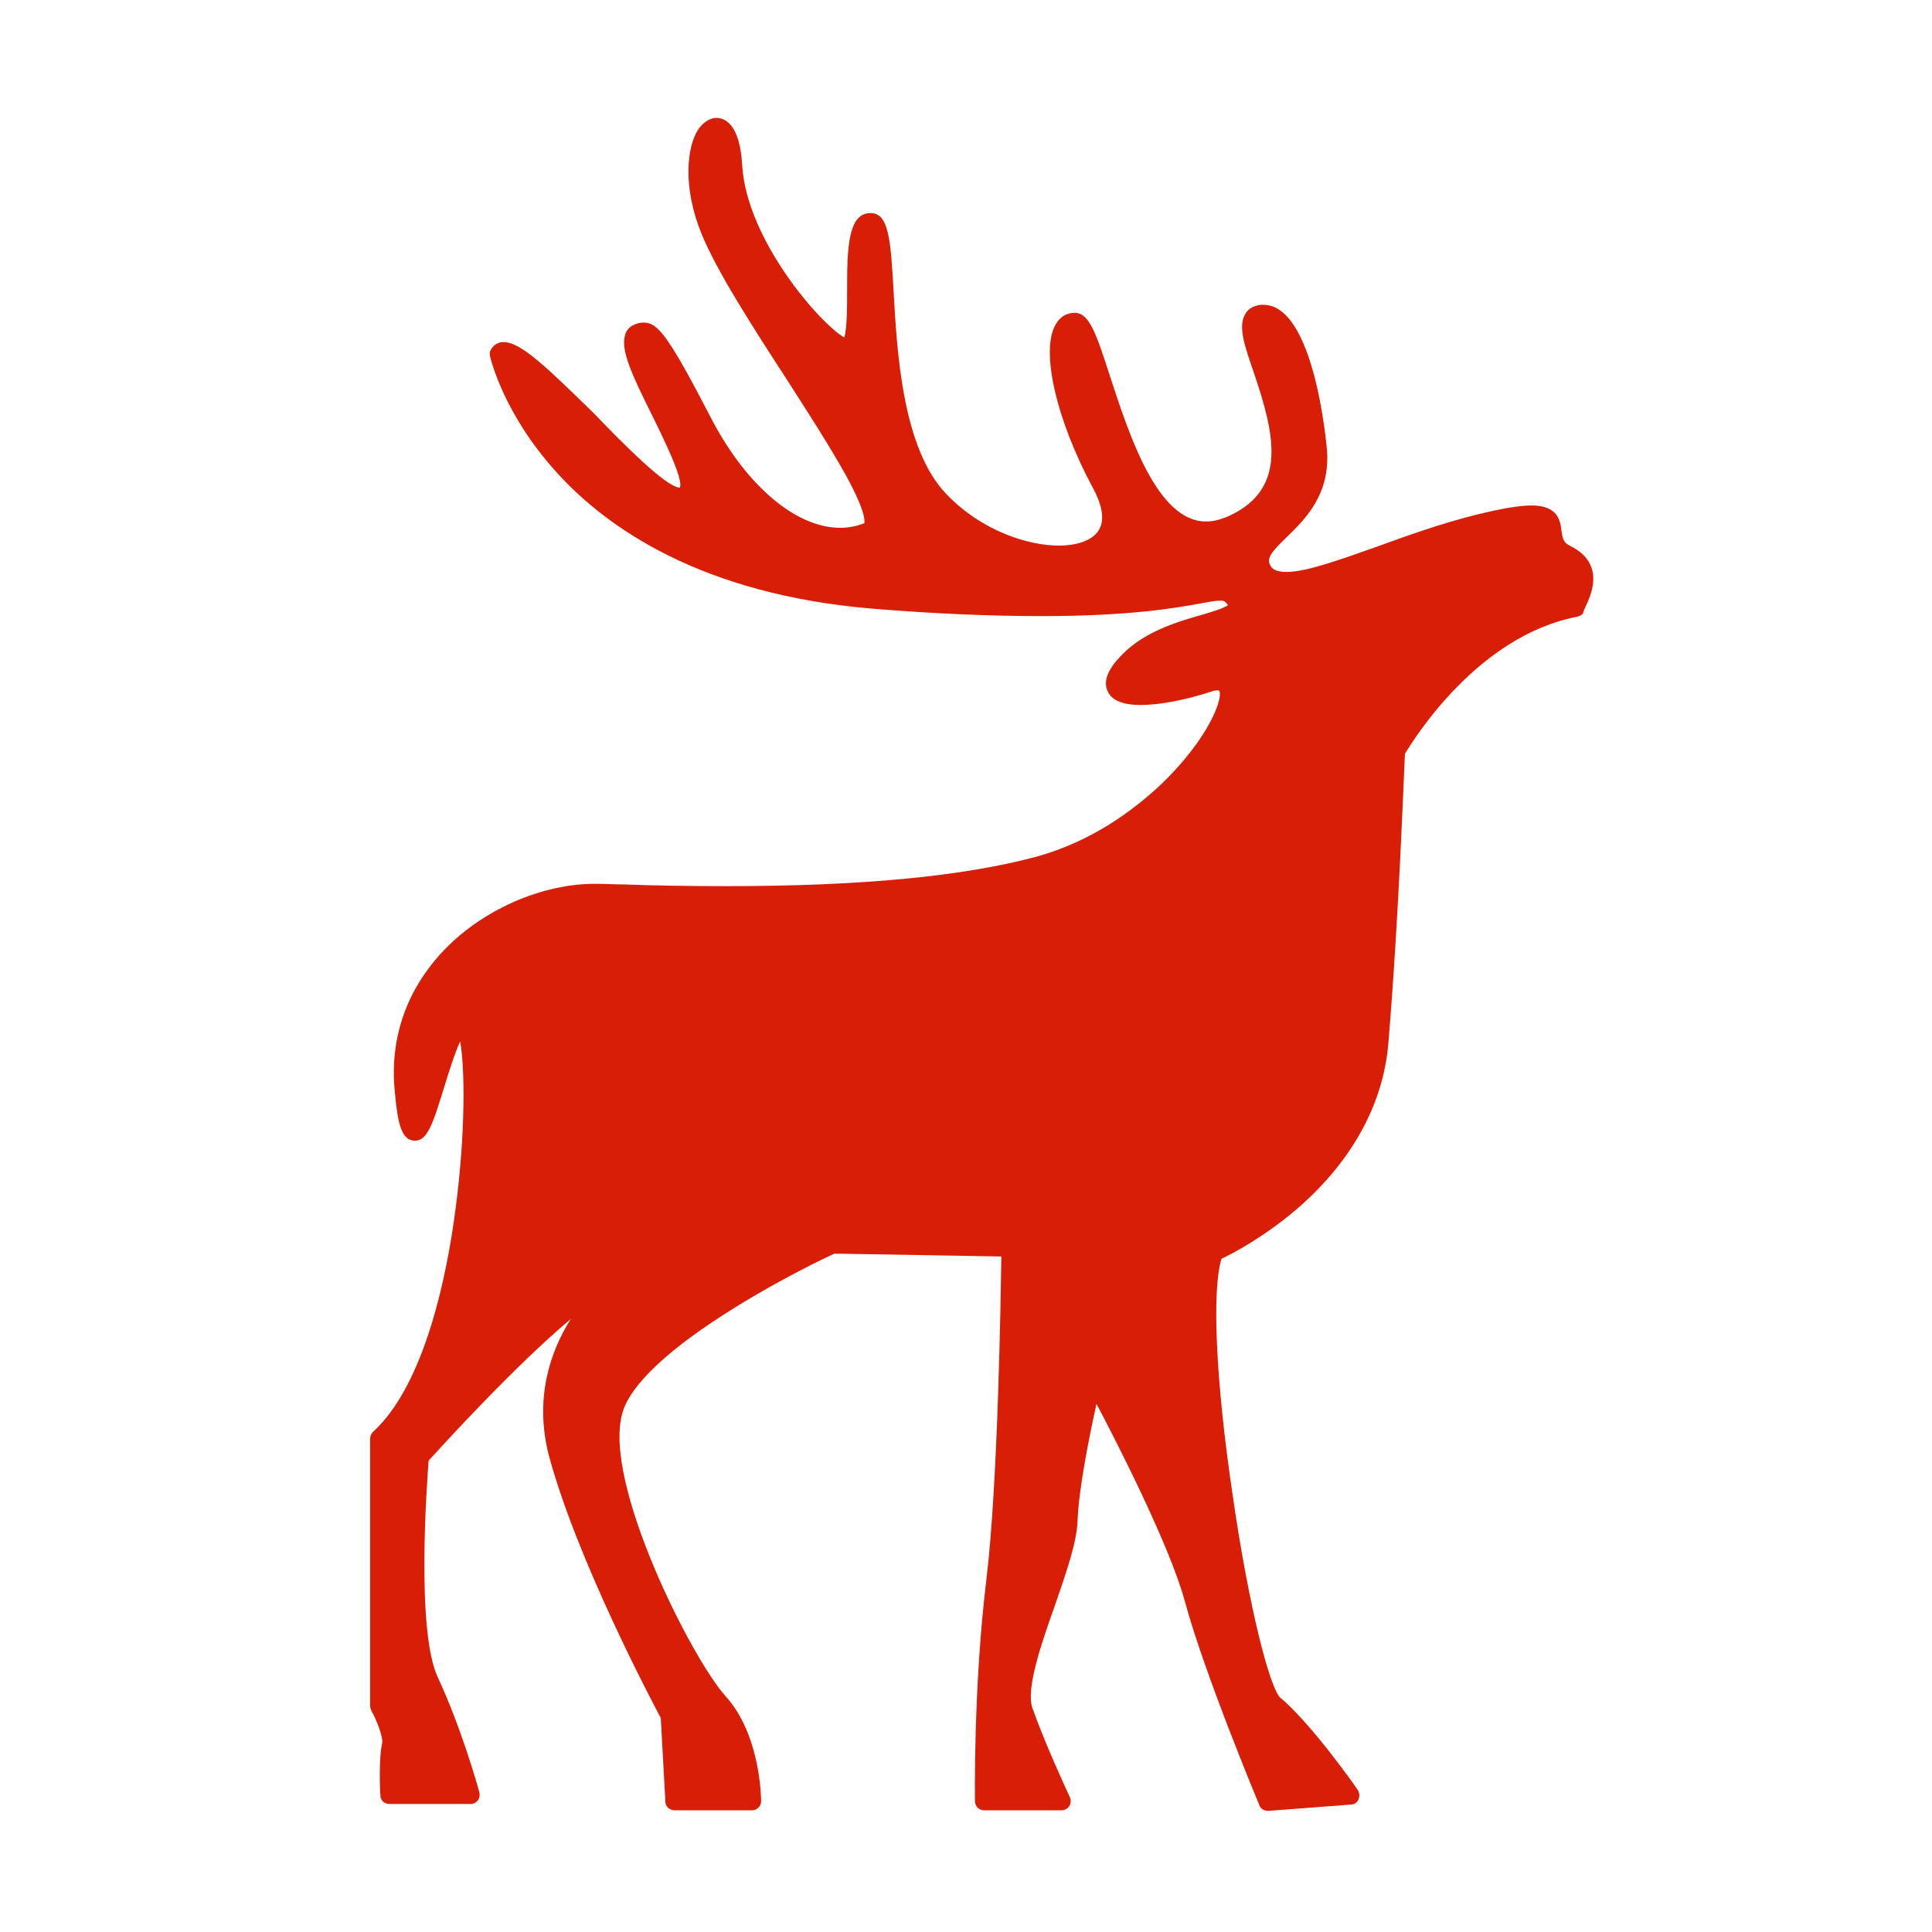 <?xml version="1.0" standalone="no"?><!DOCTYPE svg PUBLIC "-//W3C//DTD SVG 1.1//EN" "http://www.w3.org/Graphics/SVG/1.1/DTD/svg11.dtd"><svg t="1738983580809" class="icon" viewBox="0 0 1024 1024" version="1.1" xmlns="http://www.w3.org/2000/svg" p-id="1943" width="200" height="200" xmlns:xlink="http://www.w3.org/1999/xlink"><path d="M844.009 302.546c-0.912-3.95-3.646-9.116-11.547-13.066-3.95-1.824-4.254-4.254-4.862-8.204-0.608-4.862-1.52-13.369-15.801-13.369-6.381 0-15.193 1.52-27.955 4.558-19.751 4.862-38.286 11.547-54.999 17.623-19.751 6.989-36.767 13.066-47.099 13.066-6.077 0-7.596-2.127-8.204-3.038-2.431-3.95-0.304-6.989 8.204-15.193 10.027-9.723 23.397-22.789 21.574-46.491-0.304-3.038-6.685-76.877-33.728-76.877-0.912 0-2.127 0-3.038 0.304-3.95 0.912-5.773 3.038-6.685 4.862-3.646 6.381-0.304 16.409 4.558 30.386 11.243 33.12 17.927 61.38-12.155 75.965-4.558 2.127-8.812 3.342-13.066 3.342l0 0c-25.828 0-40.717-45.883-50.745-76.573-7.293-22.486-10.939-34.032-18.839-34.032-4.254 0-7.9 2.127-10.027 6.077-8.204 13.673 0 50.137 19.751 86.904 3.646 6.685 6.989 15.801 3.038 22.182-3.038 5.166-10.939 8.204-21.27 8.204-15.497 0-40.413-7.293-59.556-27.348-23.093-24.005-26.132-74.446-27.955-107.87-1.52-26.436-2.431-41.021-12.155-41.021 0 0-0.304 0-0.608 0-11.547 0.608-11.851 19.447-11.851 41.021 0 8.204 0 20.359-1.52 24.916-12.762-7.293-51.656-51.656-54.087-91.158-1.216-21.878-9.116-25.22-13.673-25.22-3.342 0-6.685 2.127-9.42 5.773-6.381 9.42-8.508 30.994 1.52 55.606 7.9 19.447 26.436 48.313 44.363 75.965 12.155 18.839 23.397 36.463 31.602 51.049 10.939 19.751 10.635 25.22 10.331 26.436-3.95 1.52-8.204 2.431-12.762 2.431-23.093 0-48.921-21.574-67.457-56.214-23.701-45.883-29.17-52.567-36.767-52.567-2.127 0-3.95 0.608-5.166 1.216-2.127 0.912-3.95 2.734-4.558 5.166-2.734 7.9 3.646 21.574 14.281 42.844 5.47 11.243 17.017 34.336 14.585 38.286-7.293-0.304-30.386-23.701-45.579-39.502-24.613-24.005-38.59-37.678-47.706-37.678-2.734 0-4.862 1.216-6.381 3.342-0.912 1.216-1.216 2.431-0.912 3.95 0.304 1.216 6.989 30.69 35.552 61.988 26.132 28.866 76.269 64.418 167.123 72.015 33.12 2.734 63.506 3.95 89.639 3.95 46.491 0 70.799-4.254 84.169-6.685 4.862-0.912 8.204-1.52 10.635-1.52 1.824 0 2.431 0.304 3.646 1.824 0.304 0.304 0.304 0.304 0.304 0.608-1.824 1.52-8.812 3.646-13.977 5.166-12.762 3.646-30.386 8.812-42.237 21.27-2.734 2.734-10.939 11.243-7.596 18.839 2.127 5.166 8.204 7.596 17.623 7.596 9.723 0 23.093-2.431 37.071-6.989 3.342-1.216 4.254-0.608 4.558-0.608 0.304 0.304 0.912 2.127-0.608 6.989-2.734 9.116-12.458 25.828-30.69 43.148-13.673 12.762-35.856 29.778-65.938 37.982-38.894 10.331-92.374 15.497-163.476 15.497-20.967 0-39.806-0.304-54.999-0.912-4.862 0-9.42-0.304-13.369-0.304-29.778-0.608-62.899 14.281-83.561 37.071-18.535 20.359-27.044 45.579-24.309 72.926 1.52 17.32 3.646 26.132 10.635 26.132 6.685 0 9.42-8.508 15.801-29.17 2.127-6.989 5.47-17.624 8.204-23.397 2.431 12.762 3.038 47.403-2.431 88.727-4.254 33.12-15.801 92.677-43.756 118.201-0.912 0.912-1.52 2.127-1.52 3.646l0 141.599c0 0.912 0.304 1.52 0.608 2.43 2.734 4.862 6.381 13.977 5.773 17.32-1.824 7.596-1.216 25.524-0.912 27.651 0 2.734 2.127 4.558 4.862 4.558l42.844 0 0 0c2.734 0 4.862-2.127 4.862-4.862 0-0.608 0-1.216-0.304-1.824-1.216-4.558-9.723-34.336-21.878-60.468-11.547-24.613-5.773-102.401-4.862-114.859 6.989-7.596 44.971-49.529 75.357-75.053-10.939 17.32-19.447 42.237-11.547 72.623 14.889 54.999 54.391 129.748 59.252 138.864l2.431 44.363c0 2.43 2.127 4.558 4.862 4.558l41.021 0c2.734 0 4.862-2.127 4.862-4.862 0-1.52-0.304-35.248-18.839-55.606-17.623-19.447-65.33-113.035-54.695-150.107 4.254-15.193 25.22-34.64 60.164-56.214 24.005-14.889 47.403-26.132 52.264-28.259l88.423 1.52c-0.304 22.789-1.824 120.936-7.9 171.073-6.989 57.429-6.077 116.986-6.077 117.594 0 2.734 2.127 4.862 4.862 4.862l41.021 0 0 0c2.734 0 4.862-2.127 4.862-4.862 0-0.912-0.304-1.824-0.608-2.43-1.824-3.95-13.369-28.866-19.751-47.099-3.342-10.027 4.558-33.424 11.851-53.783 6.077-17.624 11.851-34.032 12.155-45.579 0.608-16.713 6.381-45.275 10.027-61.684 12.155 23.093 38.894 75.661 46.795 104.528 10.331 38.286 38.286 105.136 39.502 108.174 0.608 1.824 2.43 3.038 4.558 3.038l0.304 0 43.756-3.342c1.824 0 3.342-1.216 3.95-2.734s0.608-3.342-0.304-4.862-24.916-35.552-41.021-48.921c-5.47-4.558-16.713-47.099-25.524-108.478-8.812-59.556-10.939-107.567-5.773-124.278 5.773-2.734 22.789-11.547 40.717-27.044 28.563-24.916 44.971-54.999 47.706-86.904 5.773-69.28 8.204-143.421 8.812-153.753 4.862-7.9 38.59-62.595 91.462-72.622 1.216-0.304 2.127-0.912 3.038-1.824C838.539 323.512 846.439 313.181 844.009 302.546z" p-id="1944" fill="#d81e06"></path></svg>